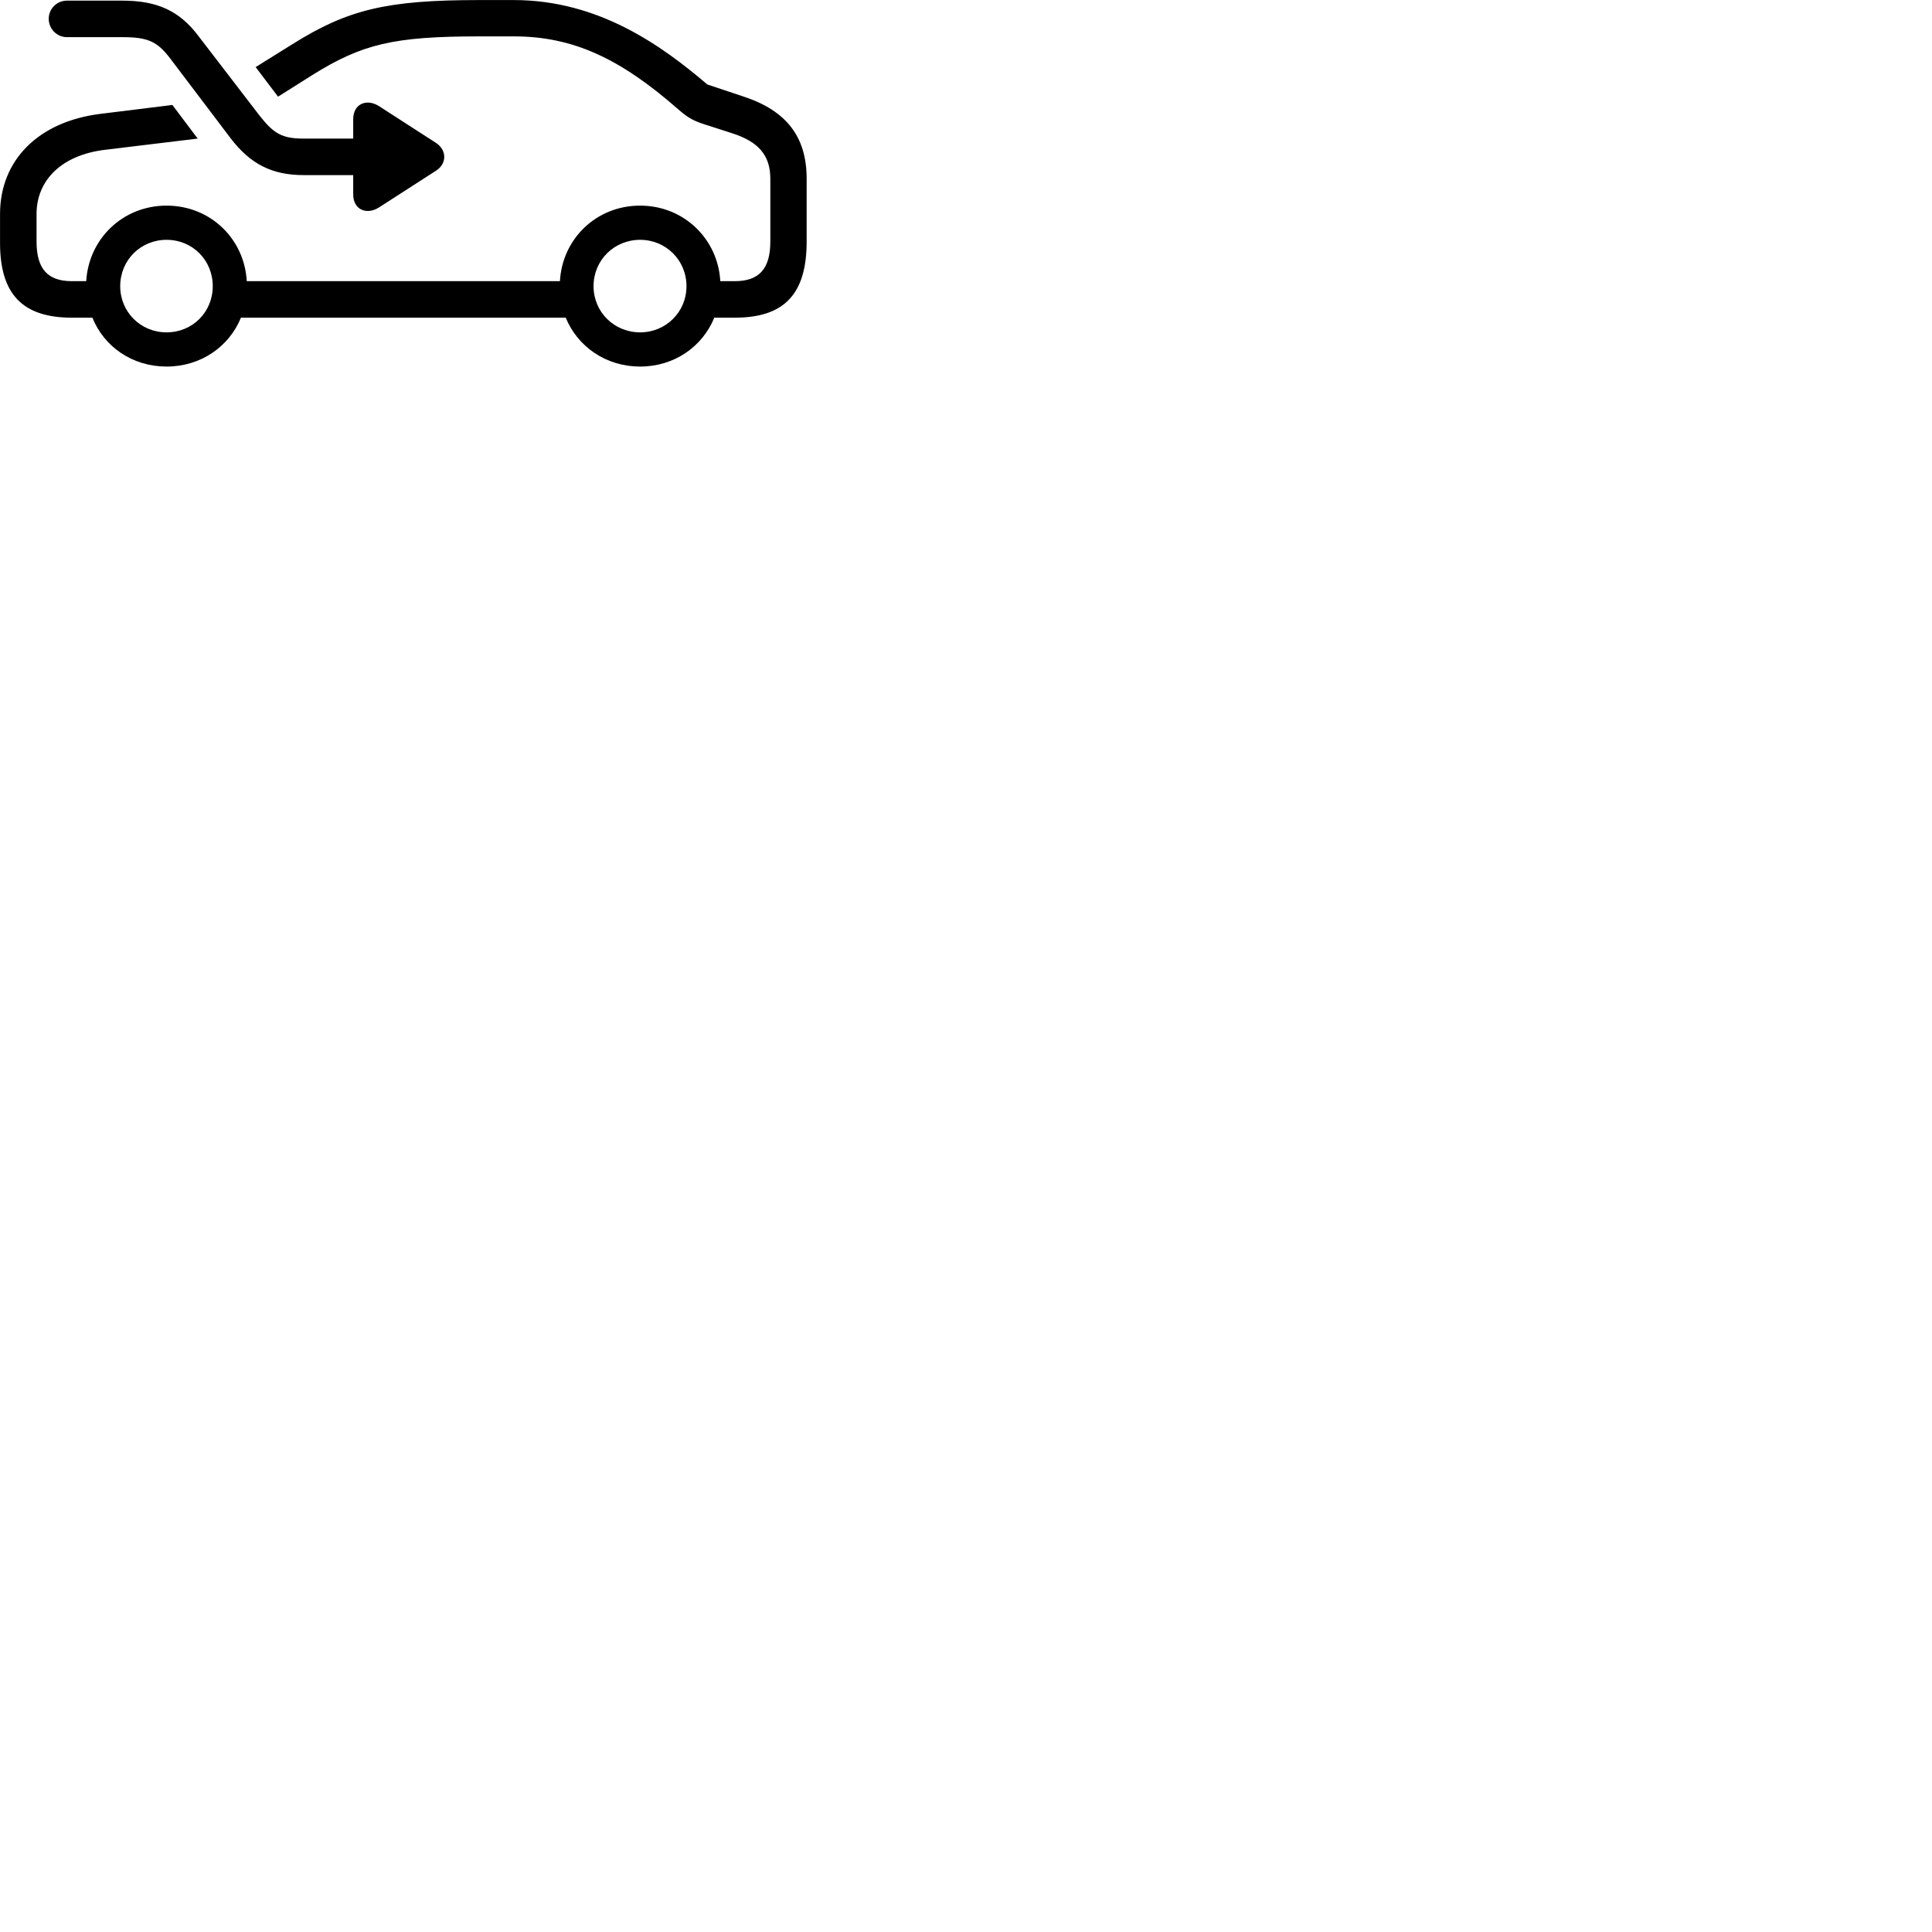 
        <svg xmlns="http://www.w3.org/2000/svg" viewBox="0 0 100 100">
            <path d="M8.622 18.973C10.382 18.973 11.852 17.953 12.472 16.443H29.282C29.902 17.953 31.372 18.973 33.132 18.973C34.892 18.973 36.352 17.953 36.972 16.443H38.032C40.592 16.443 41.752 15.223 41.752 12.503V9.253C41.752 7.073 40.702 5.723 38.472 4.993L36.612 4.373C34.242 2.353 30.982 0.003 26.592 0.003H24.812C20.032 0.003 18.012 0.483 15.142 2.283L13.232 3.473L14.392 5.003L16.152 3.893C18.742 2.273 20.382 1.883 24.812 1.883H26.592C29.662 1.883 32.102 3.023 35.122 5.673C35.672 6.153 35.962 6.283 36.672 6.503L37.912 6.903C39.242 7.333 39.872 8.023 39.872 9.253V12.503C39.872 13.913 39.292 14.553 38.032 14.553H37.282C37.162 12.373 35.402 10.643 33.132 10.643C30.852 10.643 29.102 12.373 28.982 14.553H12.772C12.652 12.373 10.902 10.643 8.622 10.643C6.342 10.643 4.592 12.373 4.462 14.553H3.722C2.462 14.553 1.892 13.913 1.892 12.503V11.073C1.892 9.343 3.172 8.023 5.442 7.753L10.232 7.173L8.922 5.433L5.202 5.893C1.962 6.293 0.002 8.313 0.002 11.073V12.573C0.002 15.243 1.182 16.443 3.722 16.443H4.782C5.392 17.953 6.852 18.973 8.622 18.973ZM15.712 9.063H18.282V10.063C18.282 10.883 19.012 11.133 19.622 10.733L22.572 8.833C23.132 8.473 23.142 7.773 22.562 7.393L19.632 5.503C19.012 5.093 18.282 5.343 18.282 6.173V7.173H15.712C14.612 7.173 14.172 6.923 13.442 5.993L10.262 1.853C9.282 0.553 8.122 0.033 6.342 0.033H3.462C2.942 0.033 2.522 0.453 2.522 0.973C2.522 1.493 2.942 1.923 3.462 1.923H6.342C7.642 1.923 8.132 2.143 8.792 3.003L11.942 7.163C12.952 8.483 14.072 9.063 15.712 9.063ZM8.622 17.203C7.282 17.203 6.222 16.153 6.222 14.813C6.222 13.463 7.282 12.413 8.622 12.413C9.962 12.413 11.012 13.463 11.012 14.813C11.012 16.153 9.962 17.203 8.622 17.203ZM33.132 17.203C31.792 17.203 30.722 16.153 30.722 14.813C30.722 13.463 31.792 12.413 33.132 12.413C34.462 12.413 35.532 13.463 35.532 14.813C35.532 16.153 34.462 17.203 33.132 17.203Z" />
        </svg>
    